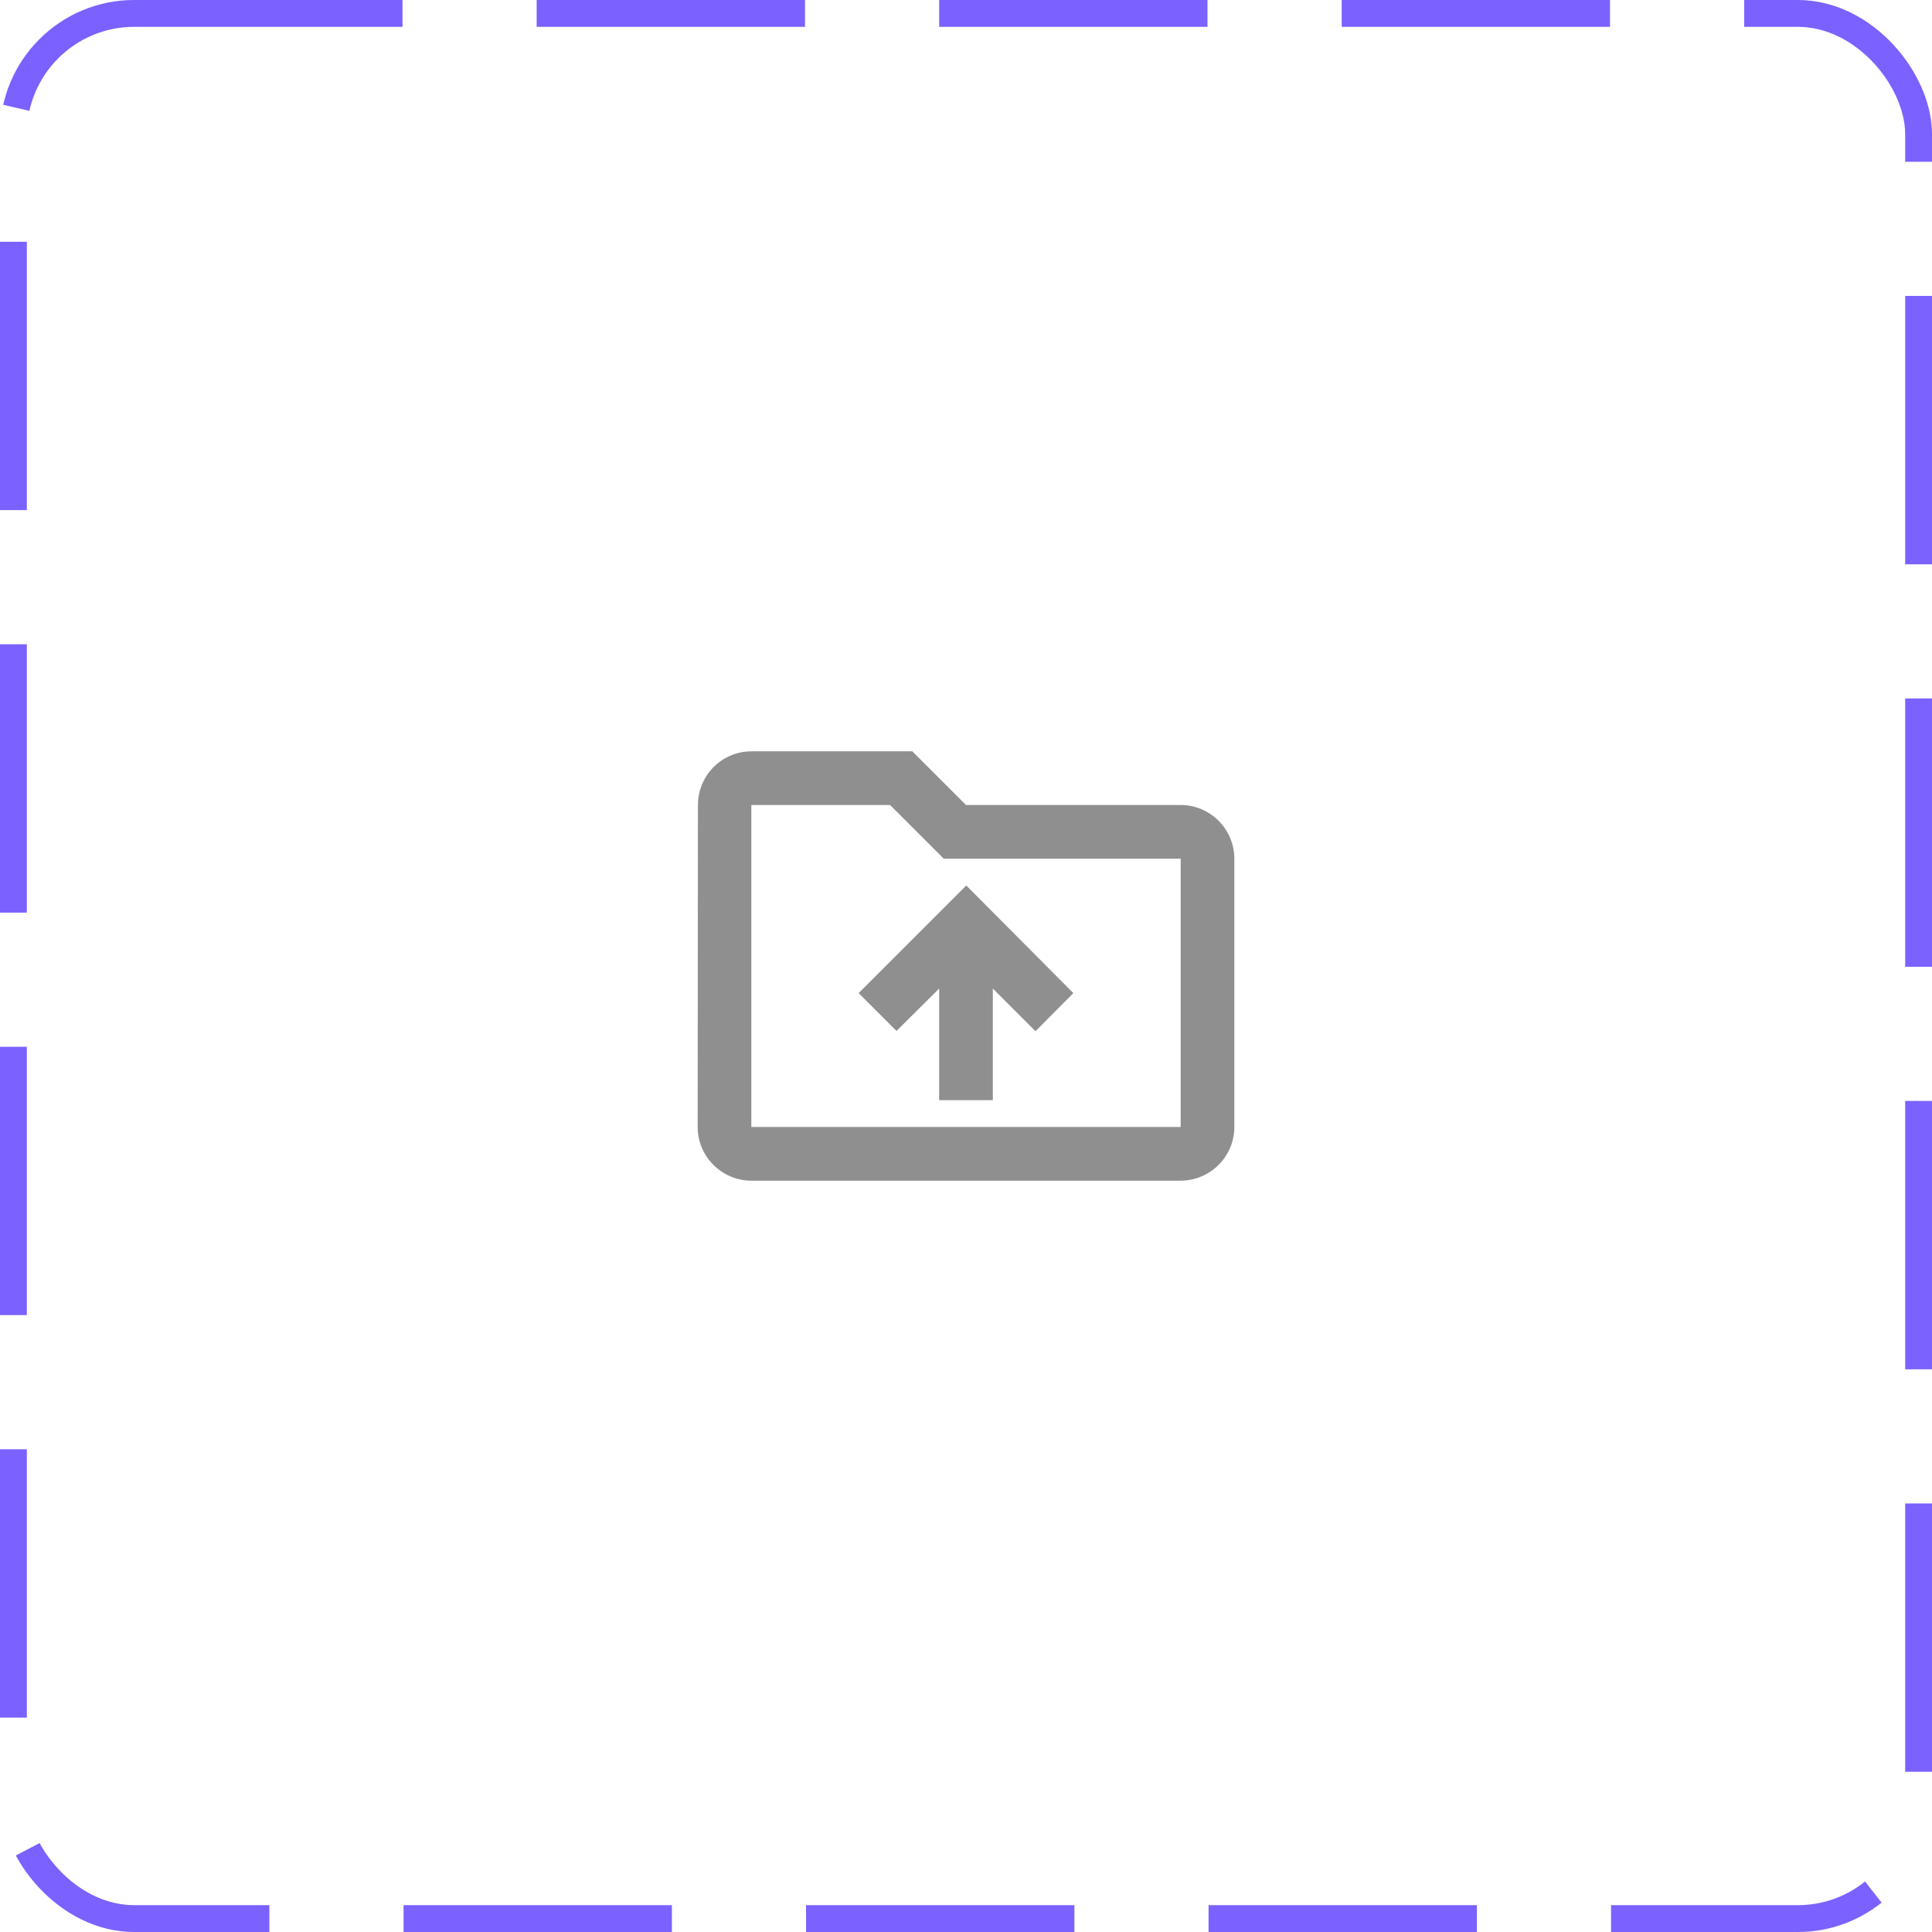<svg width="72" height="72" viewBox="0 0 72 72" fill="none" xmlns="http://www.w3.org/2000/svg">
<rect x="0.5" y="0.5" width="71" height="71" rx="4.5" stroke="#7B61FF" stroke-dasharray="10 5"/>
<path d="M44 30H36L34 28H28C26.9 28 26.01 28.9 26.01 30L26 42C26 43.1 26.9 44 28 44H44C45.1 44 46 43.1 46 42V32C46 30.9 45.1 30 44 30ZM44 42H28V30H33.17L35.17 32H44V42ZM33.41 38.42L35 36.84V41H37V36.84L38.59 38.43L40 37.01L36.01 33L32 37.01L33.41 38.42Z" fill="#8F8F8F"/>
</svg>
